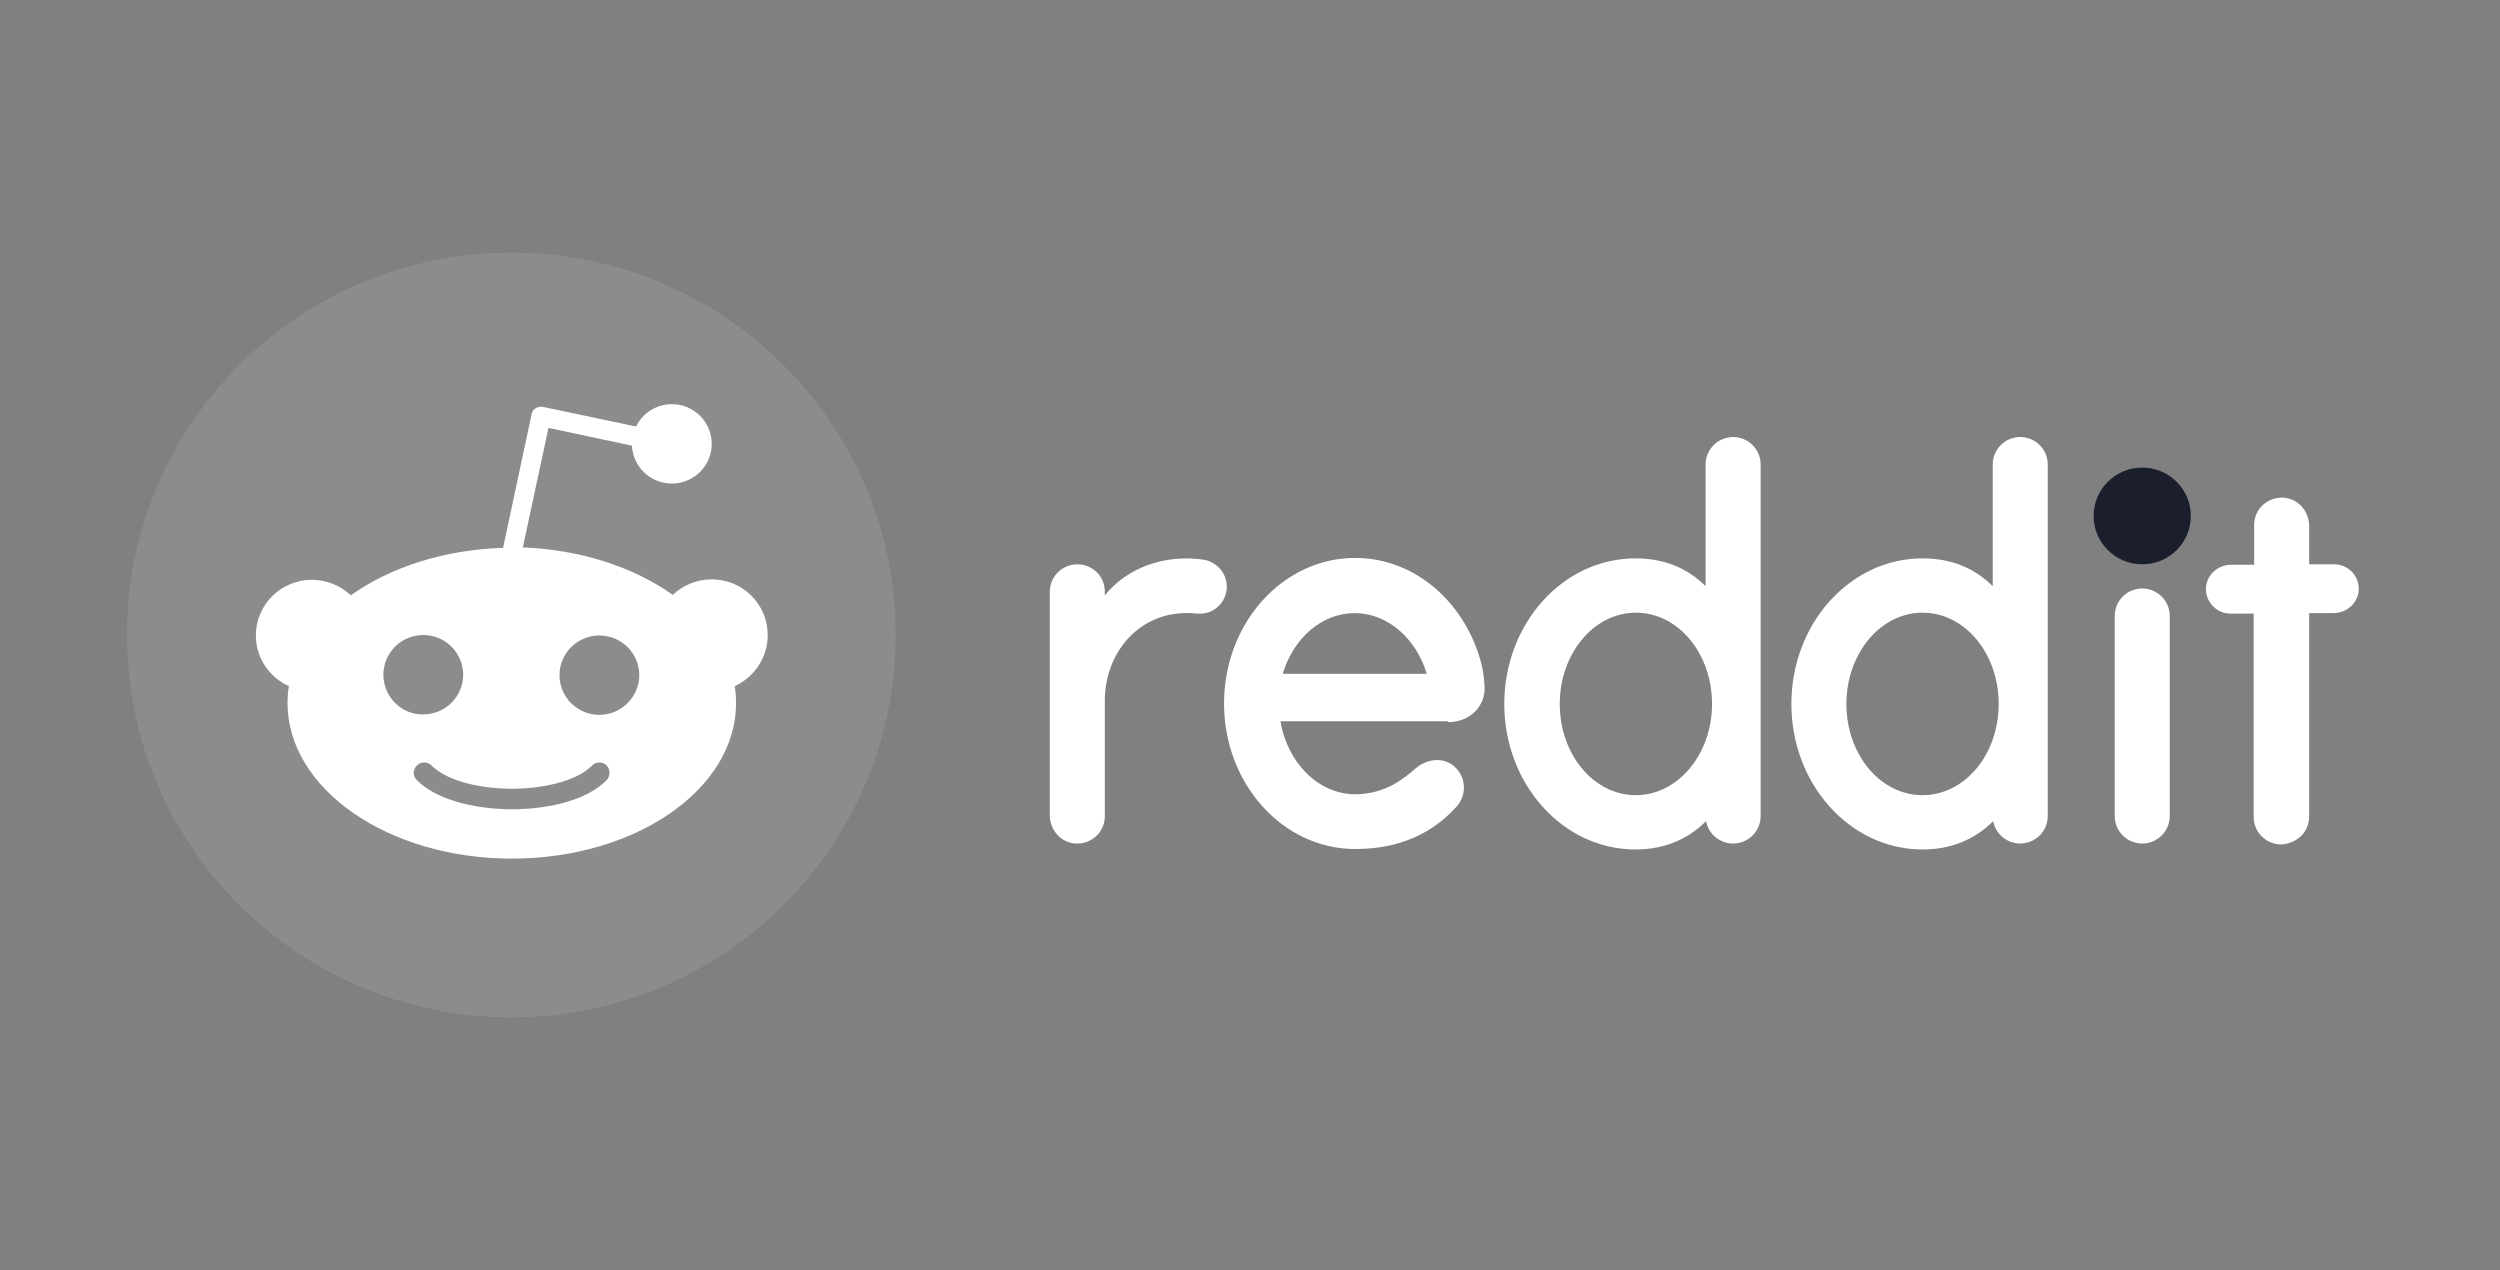 <svg width="187" height="95" viewBox="0 0 187 95" fill="none" xmlns="http://www.w3.org/2000/svg">
<rect x="0" y="0" width="187" height="95" fill="#808080" stroke="none"/>
<g clip-path="url(#clip0_2_10157)">
<path d="M160.239 42.21C162.248 42.21 163.876 40.59 163.876 38.593C163.876 36.594 162.248 34.975 160.239 34.975C158.231 34.975 156.603 36.594 156.603 38.593C156.603 40.59 158.231 42.21 160.239 42.21Z" fill="#1B1E2C"/>
<path d="M108.3 54.019C110.084 54.019 111.113 52.688 111.045 51.391C111.025 50.898 110.968 50.407 110.873 49.923C109.775 45.214 105.933 41.732 101.37 41.732C95.95 41.732 91.559 46.612 91.559 52.619C91.559 58.626 95.95 63.506 101.37 63.506C104.767 63.506 107.203 62.278 108.952 60.333C109.81 59.377 109.638 57.91 108.609 57.193C107.751 56.612 106.688 56.817 105.899 57.465C105.144 58.114 103.704 59.411 101.37 59.411C98.626 59.411 96.293 57.056 95.779 53.95H108.3V54.019ZM101.336 45.862C103.806 45.862 105.933 47.773 106.722 50.401H95.95C96.739 47.739 98.866 45.862 101.336 45.862ZM91.765 43.882C91.765 42.858 91.01 42.039 90.05 41.869C87.065 41.425 84.252 42.517 82.64 44.531V44.258C82.64 42.995 81.61 42.21 80.581 42.21C80.036 42.212 79.513 42.428 79.128 42.812C78.742 43.195 78.525 43.715 78.523 44.258V60.981C78.523 62.073 79.346 63.029 80.444 63.097C81.645 63.165 82.64 62.244 82.64 61.049V52.414C82.64 48.592 85.521 45.452 89.501 45.896H89.912C90.941 45.828 91.765 44.94 91.765 43.882ZM162.297 46.067C162.295 45.524 162.078 45.004 161.693 44.621C161.307 44.237 160.785 44.021 160.239 44.019C159.694 44.02 159.171 44.237 158.785 44.62C158.4 45.004 158.182 45.524 158.181 46.067V61.049C158.182 61.592 158.4 62.112 158.785 62.495C159.171 62.879 159.694 63.095 160.239 63.097C160.785 63.095 161.307 62.879 161.693 62.495C162.078 62.111 162.295 61.592 162.297 61.049V46.067ZM131.696 34.736C131.695 34.193 131.478 33.673 131.092 33.29C130.706 32.906 130.183 32.69 129.638 32.688C129.093 32.69 128.57 32.906 128.185 33.29C127.799 33.674 127.582 34.194 127.58 34.736V43.848C126.173 42.449 124.424 41.766 122.331 41.766C116.911 41.766 112.52 46.647 112.52 52.654C112.52 58.66 116.911 63.541 122.331 63.541C124.424 63.541 126.208 62.824 127.614 61.424C127.786 62.38 128.644 63.097 129.638 63.097C130.183 63.095 130.706 62.879 131.092 62.495C131.478 62.112 131.695 61.592 131.696 61.049V34.736ZM122.365 59.479C119.209 59.479 116.67 56.442 116.67 52.654C116.67 48.9 119.209 45.828 122.365 45.828C125.522 45.828 128.06 48.865 128.06 52.654C128.06 56.442 125.487 59.479 122.365 59.479ZM153.172 34.736C153.17 34.193 152.953 33.673 152.567 33.29C152.182 32.906 151.659 32.69 151.114 32.688C150.568 32.69 150.045 32.906 149.66 33.29C149.274 33.673 149.057 34.193 149.055 34.736V43.848C147.649 42.449 145.899 41.766 143.806 41.766C138.386 41.766 133.995 46.647 133.995 52.654C133.995 58.66 138.386 63.541 143.806 63.541C145.899 63.541 147.683 62.824 149.09 61.424C149.261 62.38 150.119 63.097 151.114 63.097C151.659 63.095 152.182 62.879 152.567 62.495C152.953 62.112 153.17 61.592 153.172 61.049V34.736ZM143.806 59.479C140.65 59.479 138.112 56.442 138.112 52.654C138.112 48.9 140.65 45.828 143.806 45.828C146.963 45.828 149.501 48.865 149.501 52.654C149.501 56.442 146.963 59.479 143.806 59.479ZM172.726 61.083V45.862H174.545C175.505 45.862 176.363 45.145 176.431 44.155C176.5 43.097 175.642 42.21 174.613 42.21H172.726V39.343C172.726 38.251 171.903 37.295 170.805 37.227C169.604 37.159 168.61 38.08 168.61 39.275V42.244H166.894C165.934 42.244 165.076 42.961 165.008 43.951C164.939 45.009 165.797 45.896 166.826 45.896H168.575V61.118C168.577 61.66 168.794 62.18 169.18 62.564C169.566 62.947 170.088 63.163 170.634 63.165C171.835 63.097 172.726 62.209 172.726 61.083Z" fill="white"/>
<path d="M38.248 76.1C54.125 76.1 66.996 63.295 66.996 47.5C66.996 31.705 54.125 18.9 38.248 18.9C22.371 18.9 9.5 31.705 9.5 47.5C9.5 63.295 22.371 76.1 38.248 76.1Z" fill="white" fill-opacity="0.1"/>
<path d="M57.425 47.5C57.425 46.953 57.318 46.411 57.108 45.906C56.898 45.4 56.589 44.941 56.201 44.554C55.812 44.167 55.35 43.861 54.842 43.652C54.334 43.443 53.789 43.336 53.239 43.336C52.108 43.336 51.078 43.78 50.324 44.497C47.442 42.449 43.497 41.118 39.106 40.947L41.026 32.006L47.27 33.337C47.306 34.112 47.646 34.842 48.216 35.371C48.786 35.901 49.542 36.187 50.322 36.169C51.102 36.151 51.844 35.831 52.389 35.276C52.934 34.721 53.239 33.976 53.239 33.2C53.239 32.412 52.924 31.657 52.365 31.101C51.805 30.544 51.047 30.231 50.255 30.231C49.696 30.232 49.149 30.39 48.676 30.685C48.203 30.981 47.823 31.403 47.579 31.903L40.615 30.436C40.409 30.401 40.203 30.436 40.066 30.538C39.895 30.64 39.792 30.811 39.758 31.016L37.63 40.981C33.171 41.118 29.157 42.449 26.241 44.531C25.456 43.785 24.411 43.369 23.325 43.371C22.775 43.37 22.231 43.477 21.723 43.686C21.214 43.895 20.753 44.202 20.364 44.589C19.975 44.975 19.667 45.434 19.457 45.94C19.247 46.446 19.139 46.987 19.14 47.534C19.14 49.24 20.169 50.674 21.61 51.323C21.54 51.74 21.506 52.162 21.507 52.585C21.507 59.001 29.02 64.223 38.283 64.223C47.545 64.223 55.058 59.035 55.058 52.585C55.058 52.176 55.024 51.732 54.955 51.323C55.692 50.988 56.316 50.449 56.754 49.772C57.191 49.094 57.424 48.306 57.425 47.5ZM28.677 50.469C28.677 49.681 28.992 48.927 29.552 48.37C30.111 47.813 30.87 47.5 31.662 47.5C33.308 47.5 34.646 48.831 34.646 50.469C34.646 52.107 33.308 53.438 31.662 53.438C30.014 53.472 28.677 52.107 28.677 50.469ZM45.384 58.353C43.325 60.401 39.414 60.537 38.283 60.537C37.116 60.537 33.205 60.366 31.181 58.353C31.108 58.282 31.049 58.197 31.01 58.103C30.97 58.009 30.95 57.908 30.95 57.807C30.95 57.705 30.97 57.604 31.01 57.51C31.049 57.417 31.108 57.332 31.181 57.261C31.252 57.188 31.338 57.13 31.432 57.09C31.526 57.051 31.628 57.031 31.73 57.031C31.832 57.031 31.933 57.051 32.028 57.09C32.122 57.13 32.207 57.188 32.279 57.261C33.583 58.558 36.327 59.001 38.283 59.001C40.238 59.001 43.017 58.558 44.286 57.261C44.357 57.188 44.443 57.13 44.537 57.09C44.631 57.051 44.733 57.031 44.835 57.031C44.937 57.031 45.038 57.051 45.133 57.09C45.227 57.13 45.312 57.188 45.384 57.261C45.517 57.412 45.59 57.606 45.59 57.807C45.59 58.008 45.517 58.202 45.384 58.353ZM44.834 53.472C43.188 53.472 41.85 52.141 41.85 50.503C41.85 48.865 43.188 47.534 44.834 47.534C45.626 47.535 46.385 47.847 46.945 48.404C47.504 48.961 47.819 49.716 47.819 50.503C47.819 52.107 46.482 53.472 44.834 53.472Z" fill="white"/>
</g>
<defs>
<clipPath id="clip0_2_10157">
<rect width="167" height="63" fill="white" transform="translate(9.5 16)"/>
</clipPath>
</defs>
</svg>
